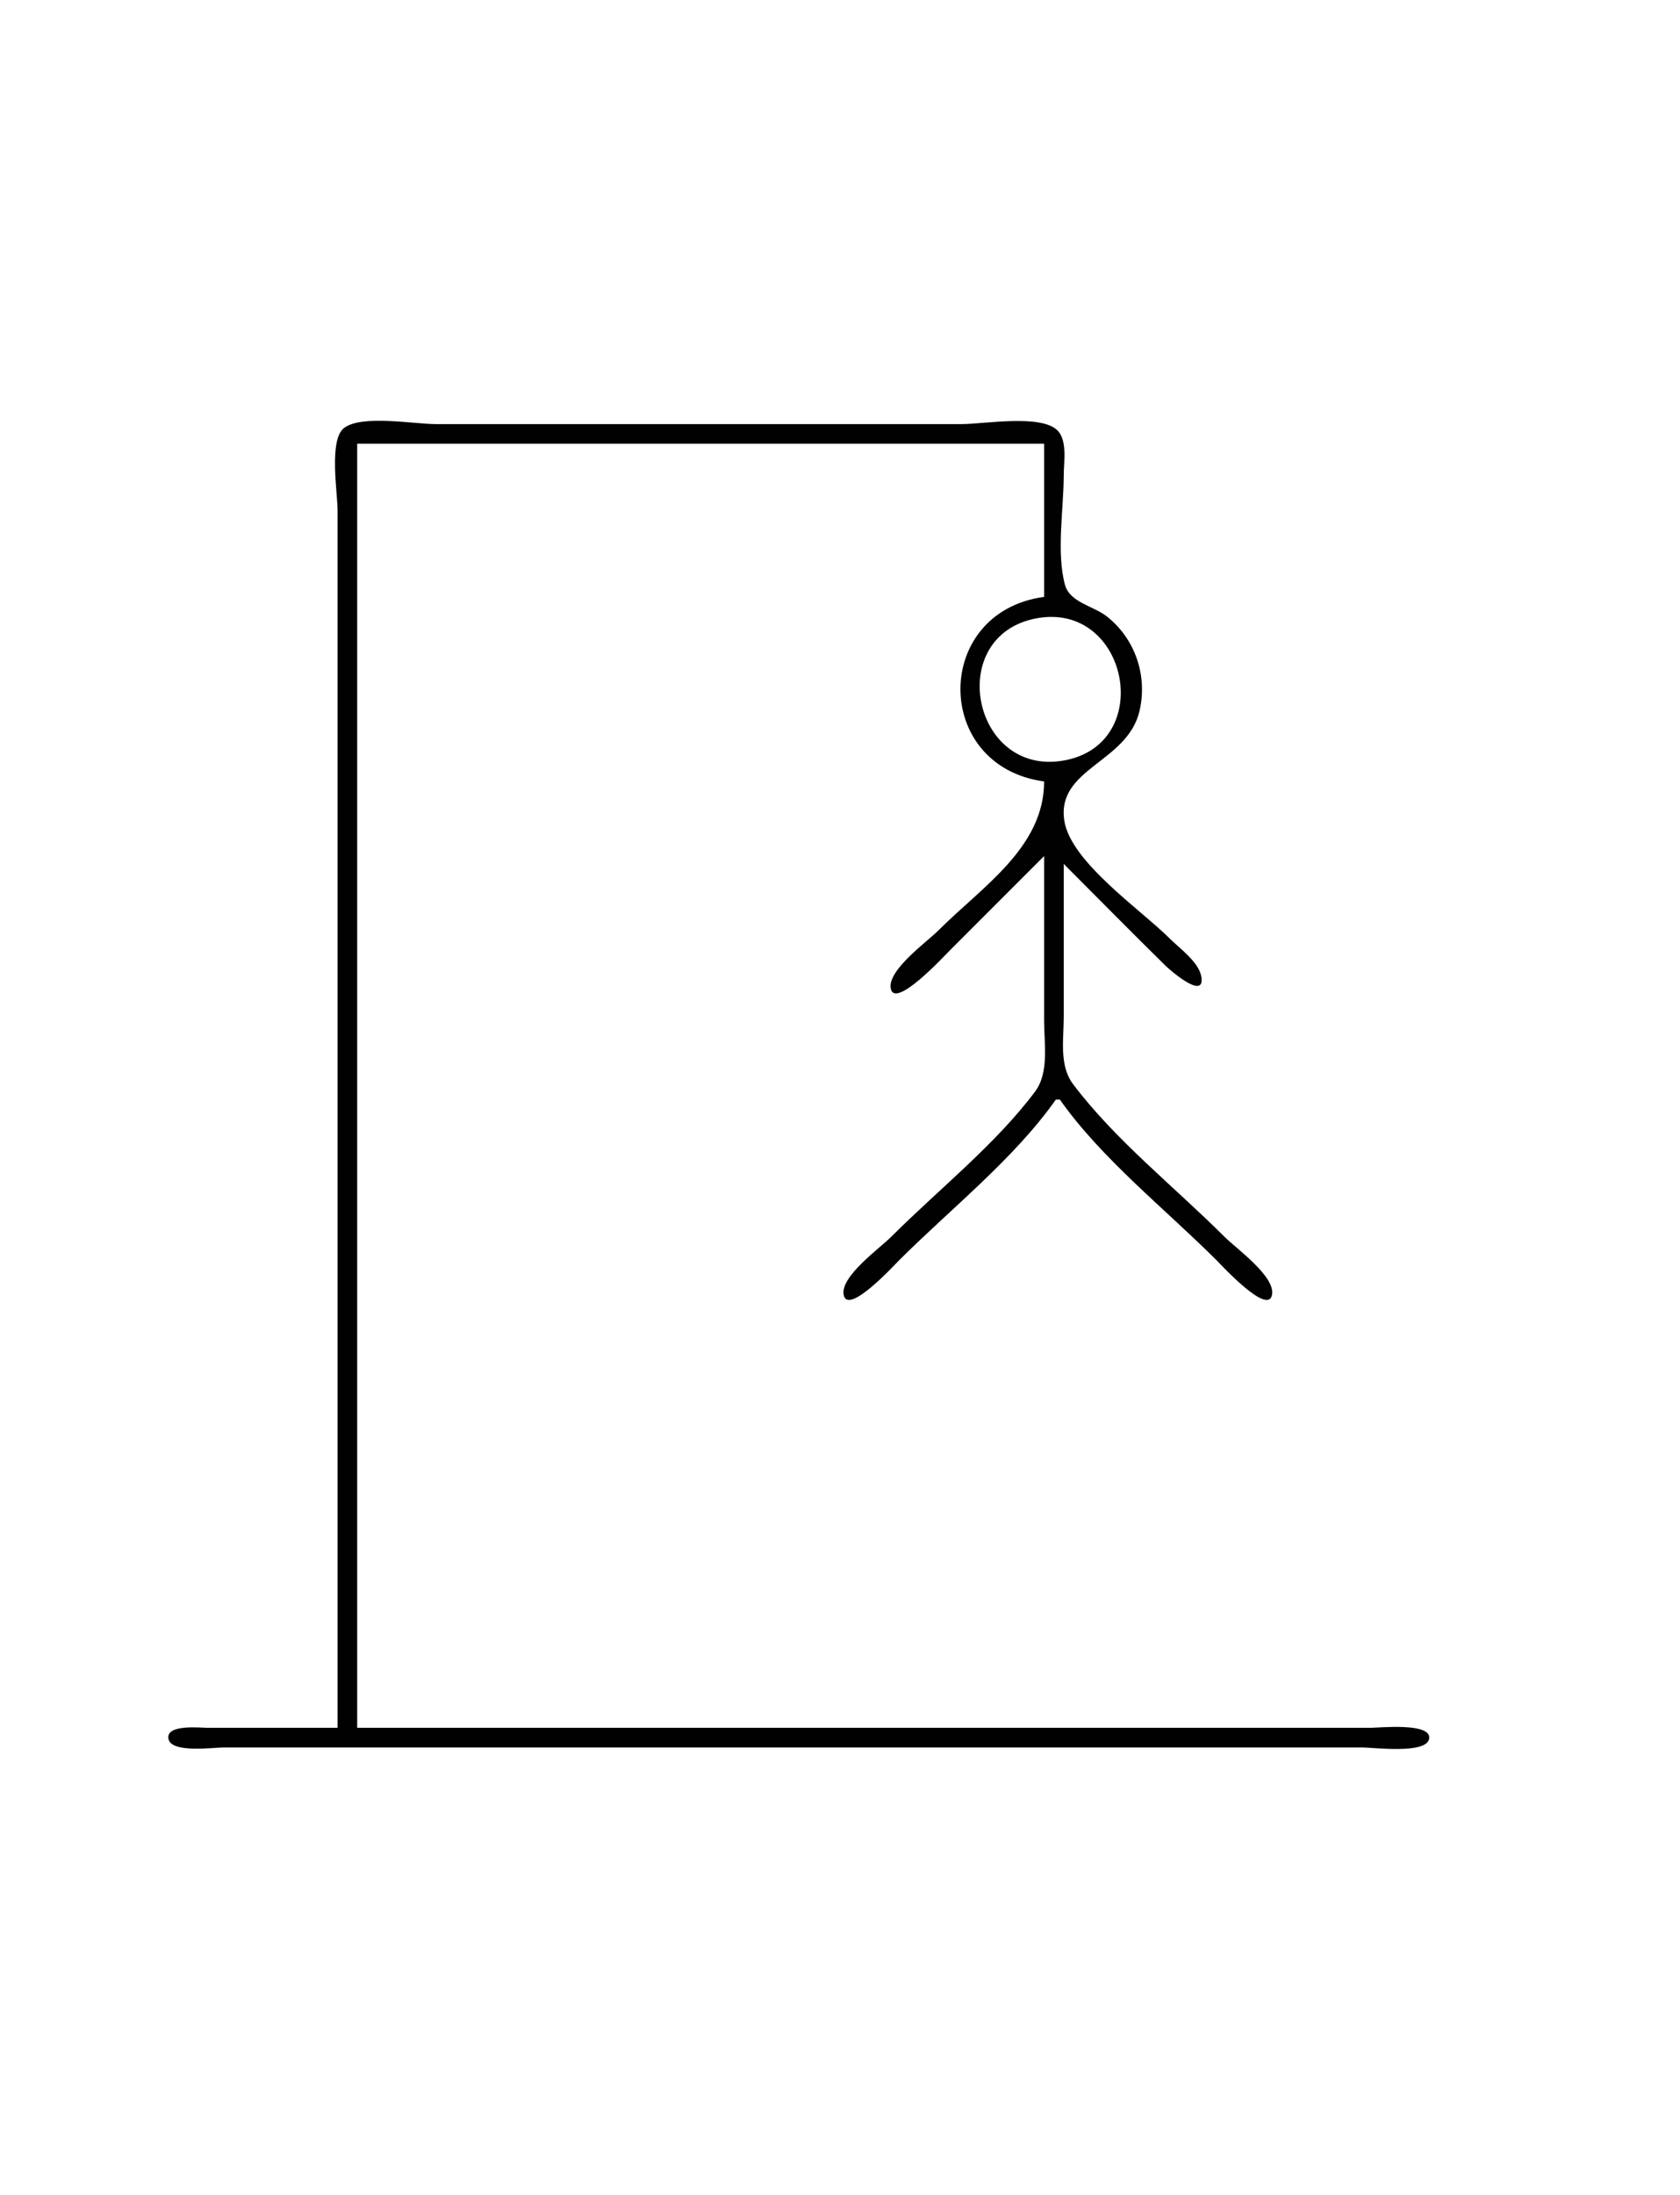 <?xml version="1.0" standalone="yes"?>
<svg xmlns="http://www.w3.org/2000/svg" width="428" height="559">
<path style="fill:#ffffff; stroke:none;" d="M0 0L0 559L428 559L428 0L0 0z"/>
<path style="fill:#010101; stroke:none;" d="M86 440L53 440C51.062 440 42.159 438.994 42.921 442.83C43.656 446.527 54.324 445 57 445L102 445L293 445L347 445C349.967 445 363.299 446.753 364.079 442.83C364.928 438.556 351.326 440 349 440L300 440L91 440L91 113L266 113L266 152C237.573 155.847 237.573 195.153 266 199C266 215.823 250.227 225.773 239 237C236.088 239.912 226.141 246.991 226.921 251.663C227.855 257.248 240.702 243.298 242 242L251 233L266 218L266 260C266 265.757 267.332 273.129 263.682 278C253.565 291.503 238.934 303.066 227 315C224.088 317.912 214.141 324.991 214.921 329.663C215.849 335.216 227.788 322.212 229 321C242.093 307.907 258.338 295.135 269 280L270 280C280.662 295.135 296.907 307.907 310 321C311.212 322.212 323.151 335.216 324.079 329.663C324.859 324.991 314.912 317.912 312 315C299.422 302.422 283.981 290.231 273.318 276C269.81 271.318 271 264.529 271 259L271 220C279.665 228.665 288.252 237.415 297 245.995C297.908 246.886 306.937 254.853 306.079 248.847C305.538 245.062 300.521 241.522 298 239C290.701 231.697 272.78 219.524 271.148 209C269.072 195.612 287.265 194.24 290.319 181C292.39 172.027 289.187 162.622 281.91 156.928C278.591 154.332 272.539 153.413 271.318 148.942C269.071 140.714 271 129.523 271 121C271 117.694 271.981 112.188 269.397 109.603C265.208 105.415 250.602 108 245 108L176 108L111 108C105.533 108 92.009 105.538 87.603 109.028C83.746 112.083 86 125.474 86 130L86 191L86 440z"/>
<path style="fill:#ffffff; stroke:none;" d="M264 157.469C240.581 161.888 247.679 197.806 271 193.671C294.609 189.484 287.418 153.051 264 157.469z"/>
</svg>
